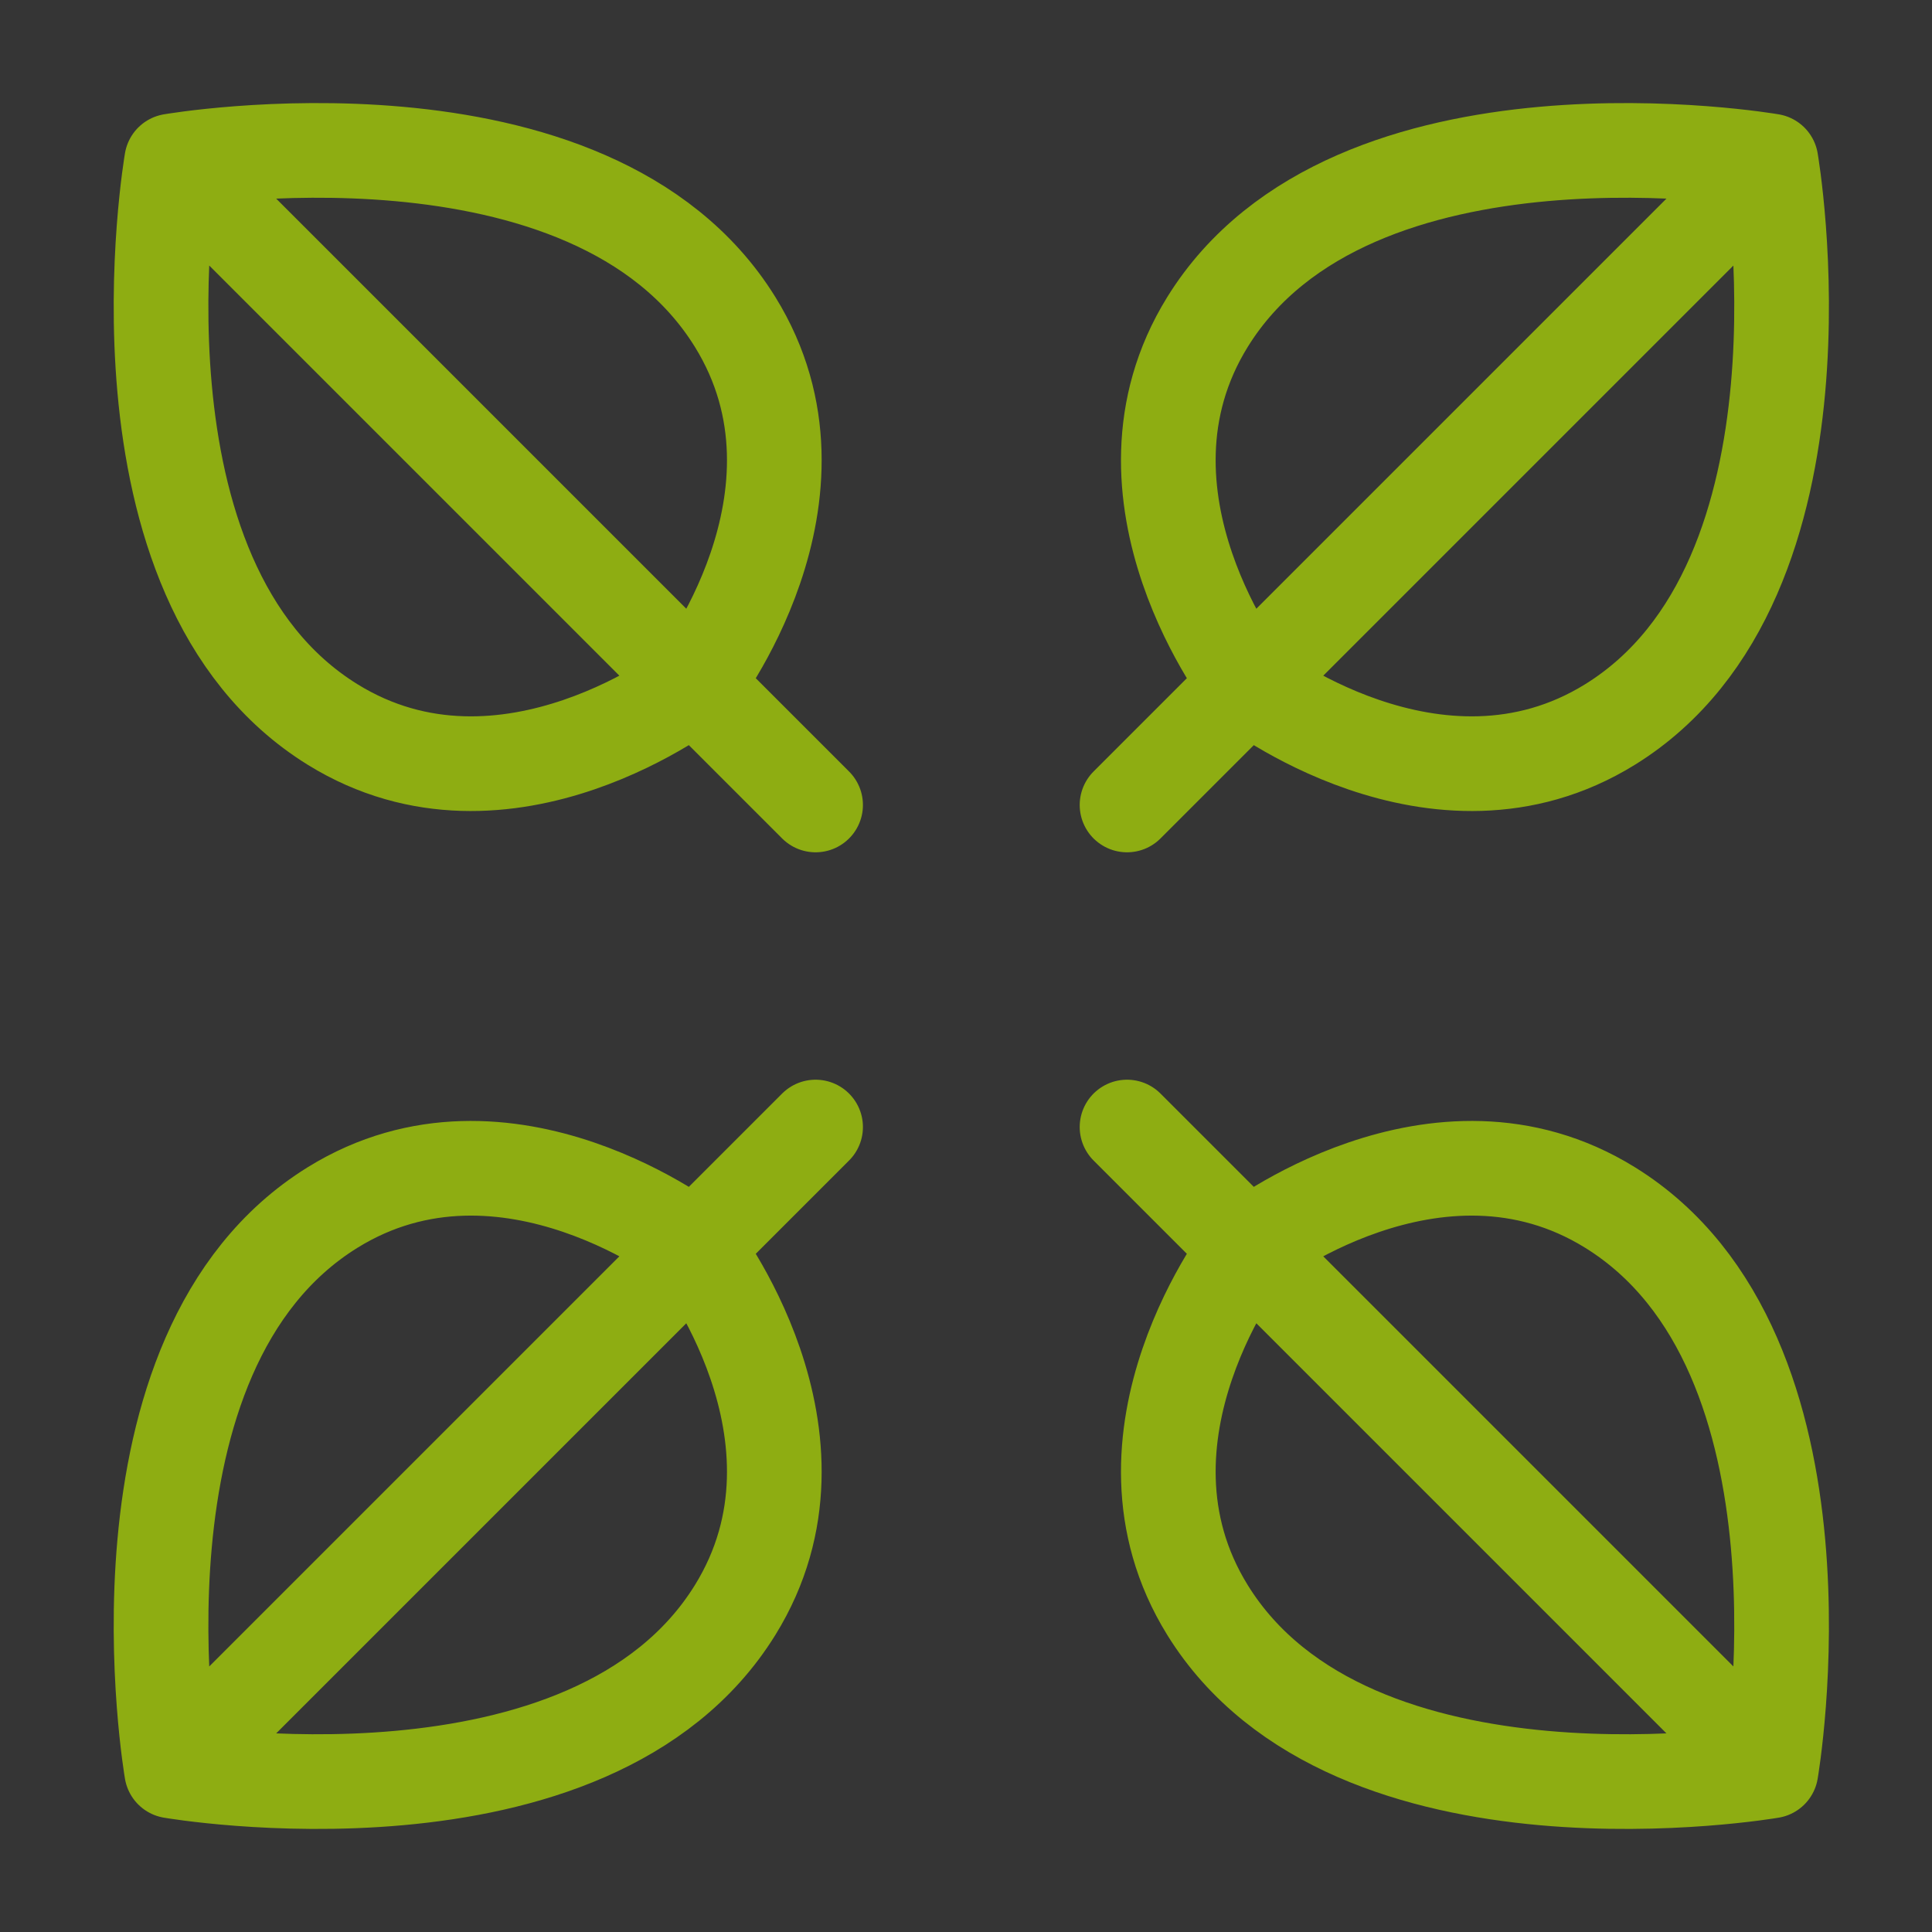 <svg width="20" height="20" viewBox="0 0 20 20" fill="none" xmlns="http://www.w3.org/2000/svg">
<rect x="0" y="0" width="20" height="20" fill="#333333" stroke="none"/>
<g clip-path="url(#clip0_232_535)">
<path d="M20 0H0V20H20V0Z" fill="white" fill-opacity="0.01"/>
<path d="M18.333 1.667C18.333 1.667 13.996 0.917 12.5 3.333C11.387 5.132 12.917 7.083 12.917 7.083M18.333 1.667C18.333 1.667 19.083 6.004 16.667 7.5C14.868 8.613 12.917 7.083 12.917 7.083M18.333 1.667L12.917 7.083M12.917 7.083L11.667 8.333" stroke="#8EAD12" stroke-width="0.98" stroke-linecap="round" stroke-linejoin="round"/>
<path d="M18.333 18.333C18.333 18.333 13.996 19.083 12.5 16.667C11.387 14.868 12.917 12.917 12.917 12.917M18.333 18.333C18.333 18.333 19.083 13.996 16.667 12.5C14.868 11.386 12.917 12.917 12.917 12.917M18.333 18.333L12.917 12.917M12.917 12.917L11.667 11.667" stroke="#8EAD12" stroke-width="0.98" stroke-linecap="round" stroke-linejoin="round"/>
<path d="M1.777 1.667C1.777 1.667 6.114 0.917 7.61 3.333C8.723 5.132 7.193 7.083 7.193 7.083M1.777 1.667C1.777 1.667 1.027 6.004 3.443 7.5C5.242 8.613 7.193 7.083 7.193 7.083M1.777 1.667L7.193 7.083M7.193 7.083L8.443 8.333" stroke="#8EAD12" stroke-width="0.98" stroke-linecap="round" stroke-linejoin="round"/>
<path d="M1.777 18.333C1.777 18.333 6.114 19.083 7.61 16.667C8.723 14.868 7.193 12.917 7.193 12.917M1.777 18.333C1.777 18.333 1.027 13.996 3.443 12.5C5.242 11.386 7.193 12.917 7.193 12.917M1.777 18.333L7.193 12.917M7.193 12.917L8.443 11.667" stroke="#8EAD12" stroke-width="0.98" stroke-linecap="round" stroke-linejoin="round"/>
</g>
<defs>
<clipPath id="clip0_232_535">
<rect width="20" height="20" fill="white"/>
</clipPath>
</defs>
</svg>
